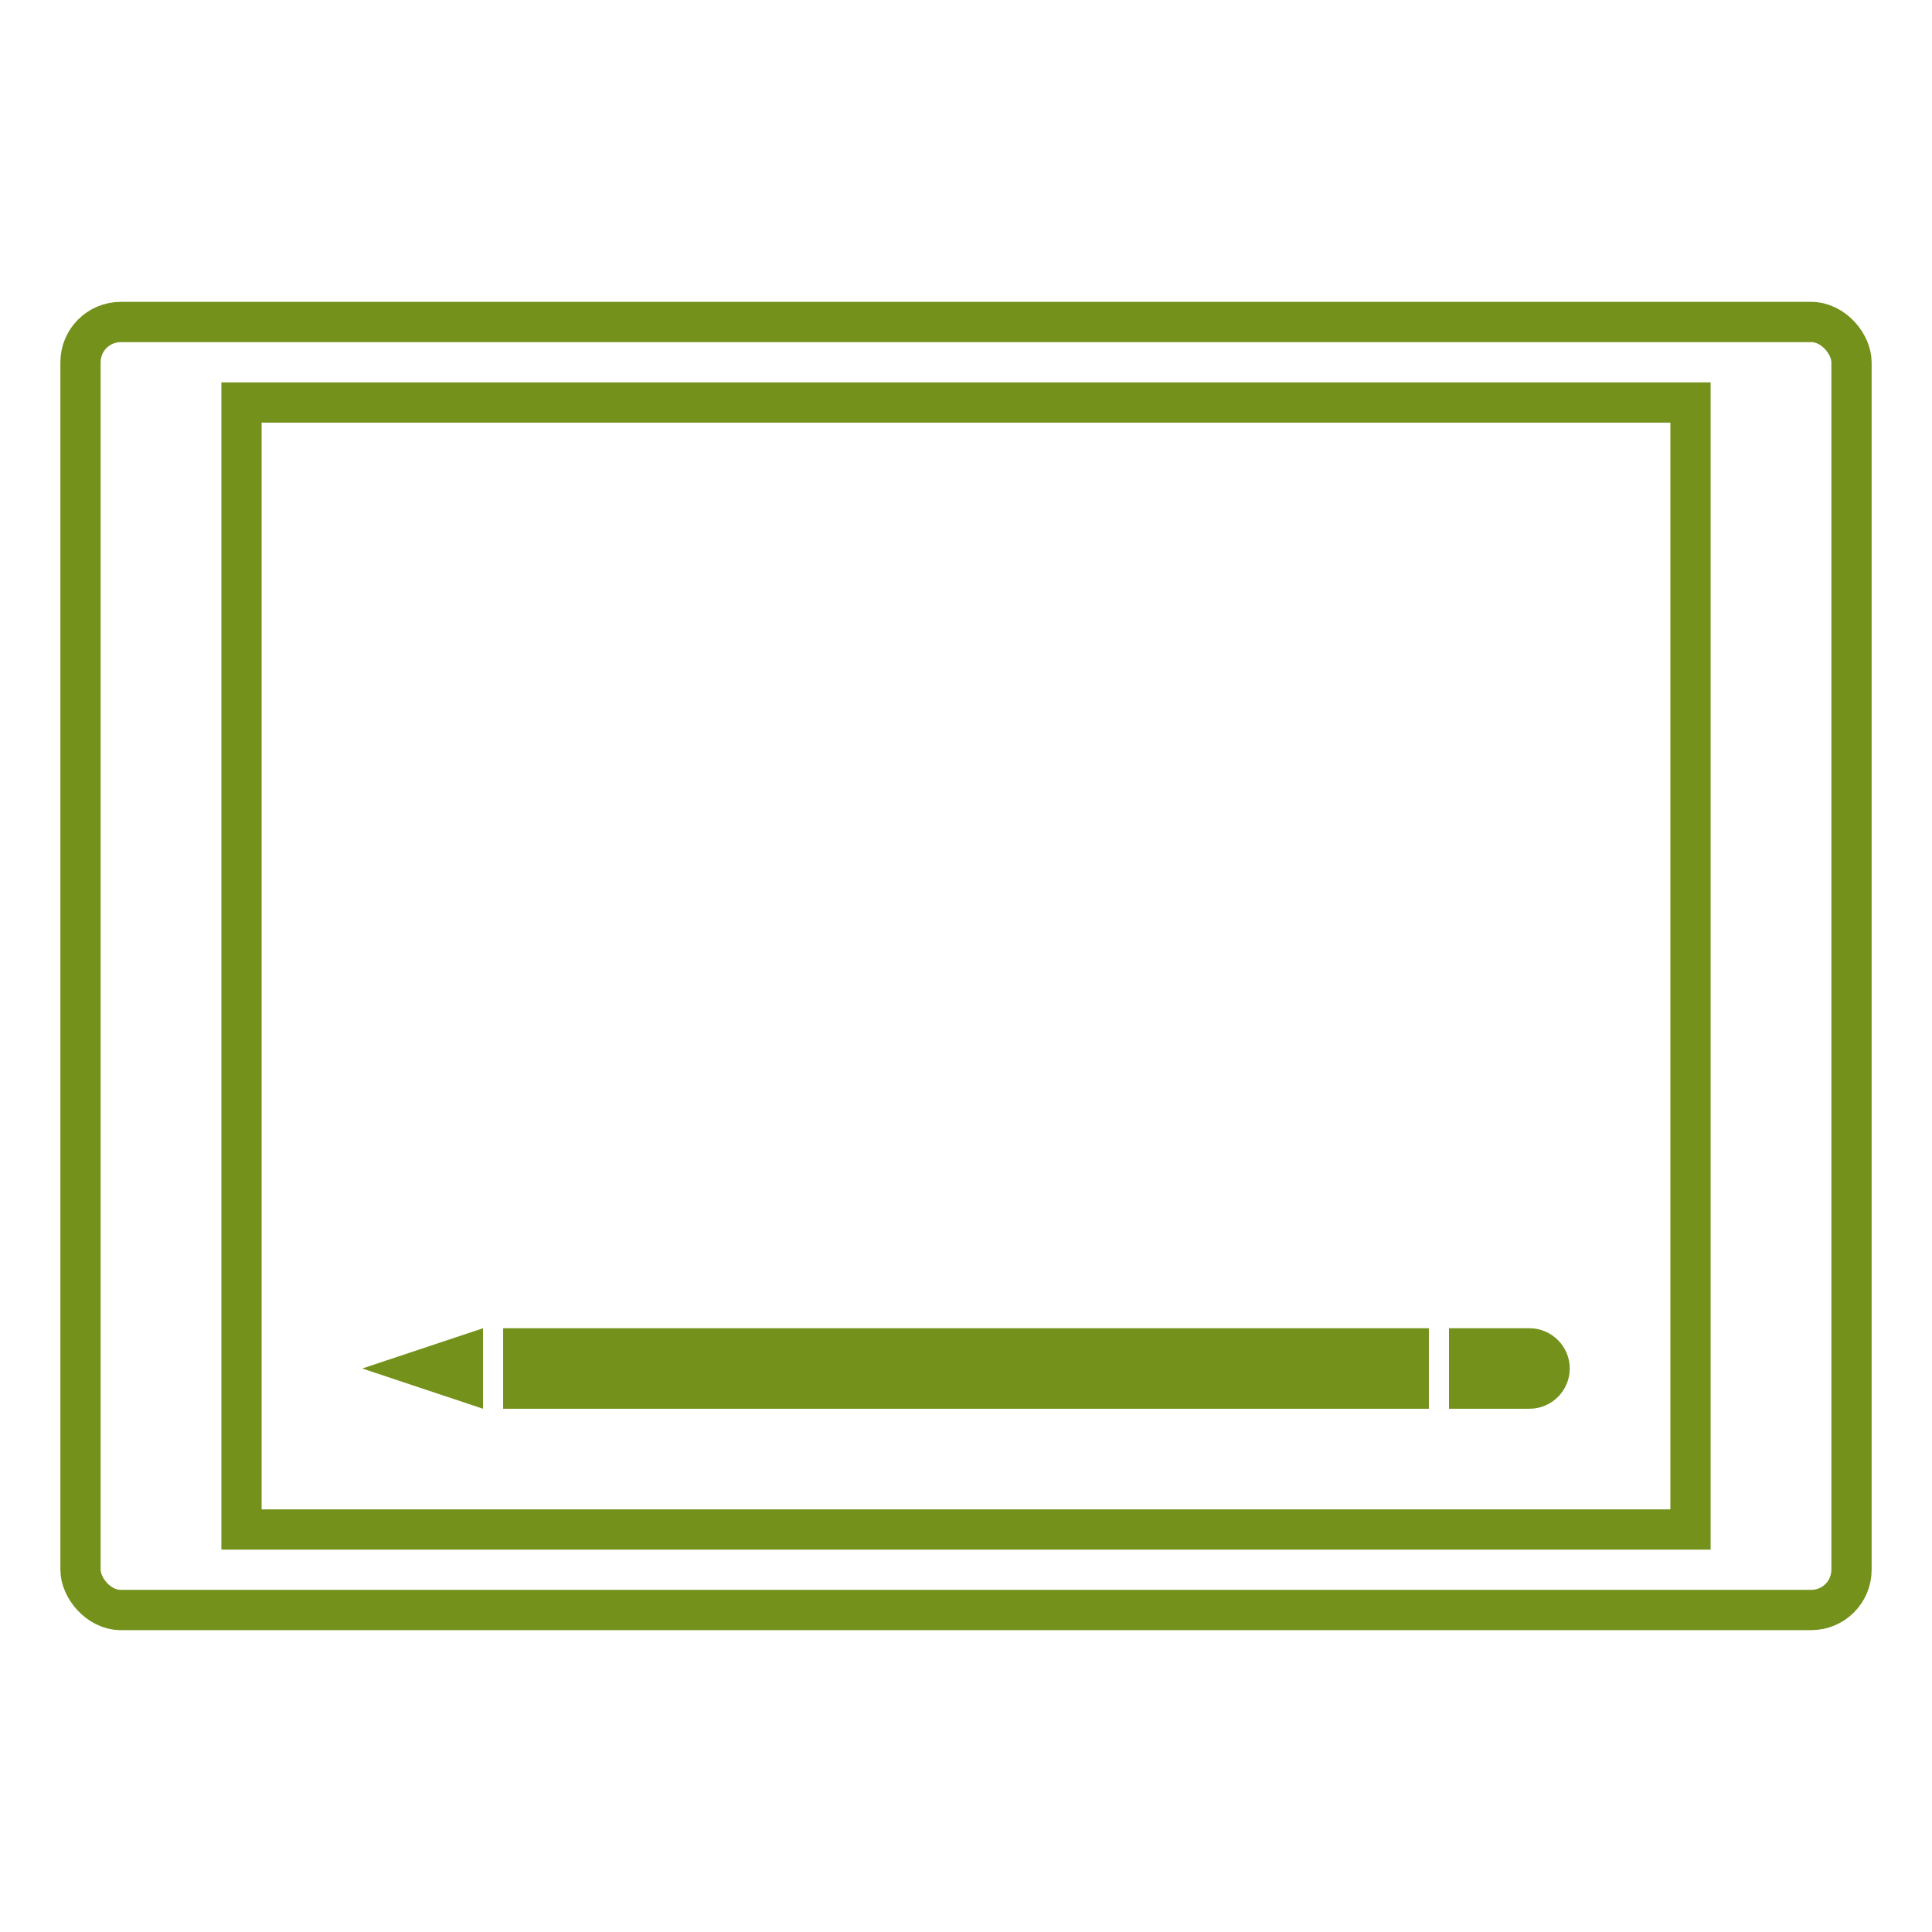 <svg xmlns="http://www.w3.org/2000/svg" width="96" height="96" viewBox="0 0 96 96">
<style>
  .a{
    stroke-width:2;
    stroke:#73911B;
  }
</style>
  <title>
    ic_tablet_med
  </title>
  <desc>
    Copyright 2017 Swappa, LLC
  </desc>
  <g fill="none">
      <rect x="4" y="16" width="88" height="64" rx="2" class="a"/>
      <rect x="12" y="20" width="72" height="56" class="a"/>
      <path d="M25 66L71 66 71 70 25 70 25 66ZM72 66L76 66C77.1 66 78 66.9 78 68 78 69.1 77.1 70 76 70L72 70 72 66ZM18 68L24 66 24 70 18 68Z" fill="#73911B"/>
  </g>
</svg>
